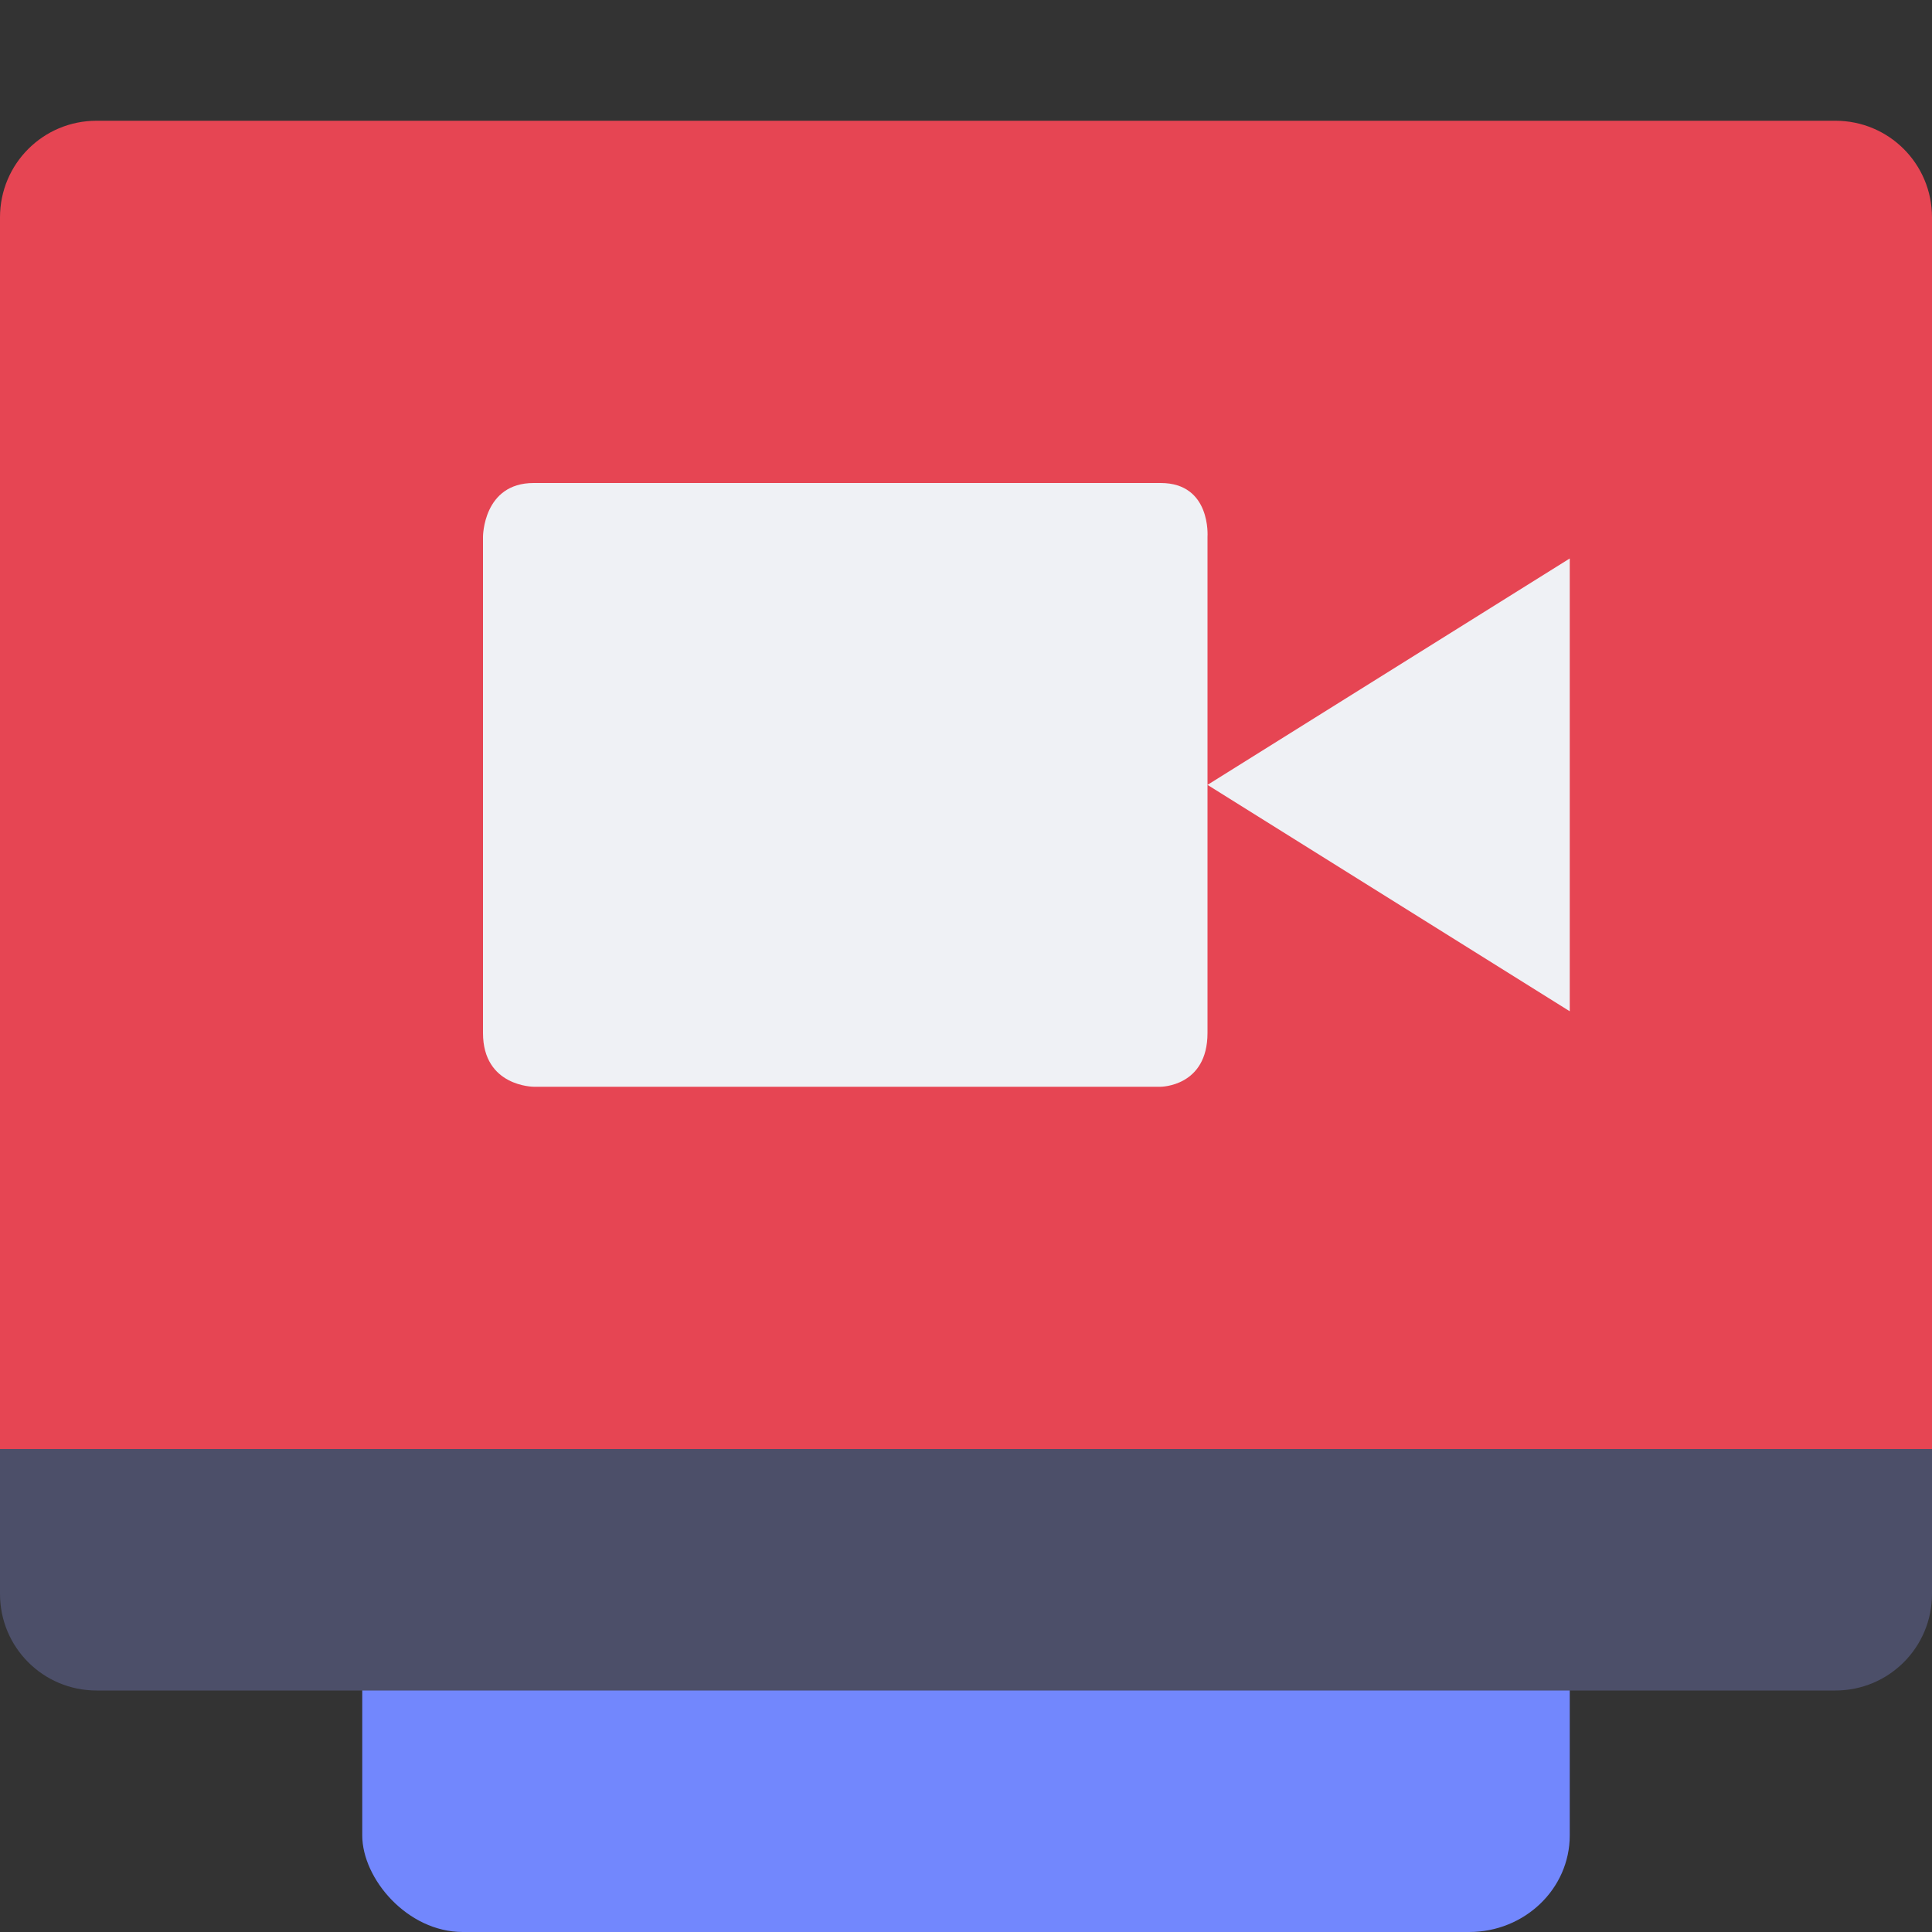 <svg xmlns="http://www.w3.org/2000/svg" width="16" height="16" version="1.1">
 <rect width="100%" height="100%" fill="#333333" stroke="none"/>
 <rect style="fill:#7287fd" width="10" height="12.8" x="3" y="3.2" rx=".833" ry=".8"/>
 <path style="fill:#4c4f69" d="m 0,12 v 1.2 C 0,13.643 0.357,14 0.8,14 H 15.2 C 15.643,14 16,13.643 16,13.2 V 12 Z"/>
 <path style="fill:#e64553" d="M 0.8,1 C 0.357,1 0,1.357 0,1.8 V 12 H 16 V 1.8 c 0,-0.443 -0.357,-0.8 -0.8,-0.8 z"/>
 <path style="fill:#eff1f5" d="M 4.42,4 H 9.612 c 0.42,0 0.388,0.445 0.388,0.445 v 4.11 c 0,0.445 -0.388,0.445 -0.388,0.445 h -5.192 c 0,0 -0.42,0 -0.42,-0.445 V 4.445 c 0,0 0,-0.445 0.42,-0.445 z M 13,4.625 V 8.375 L 10,6.5 Z"/>
</svg>
